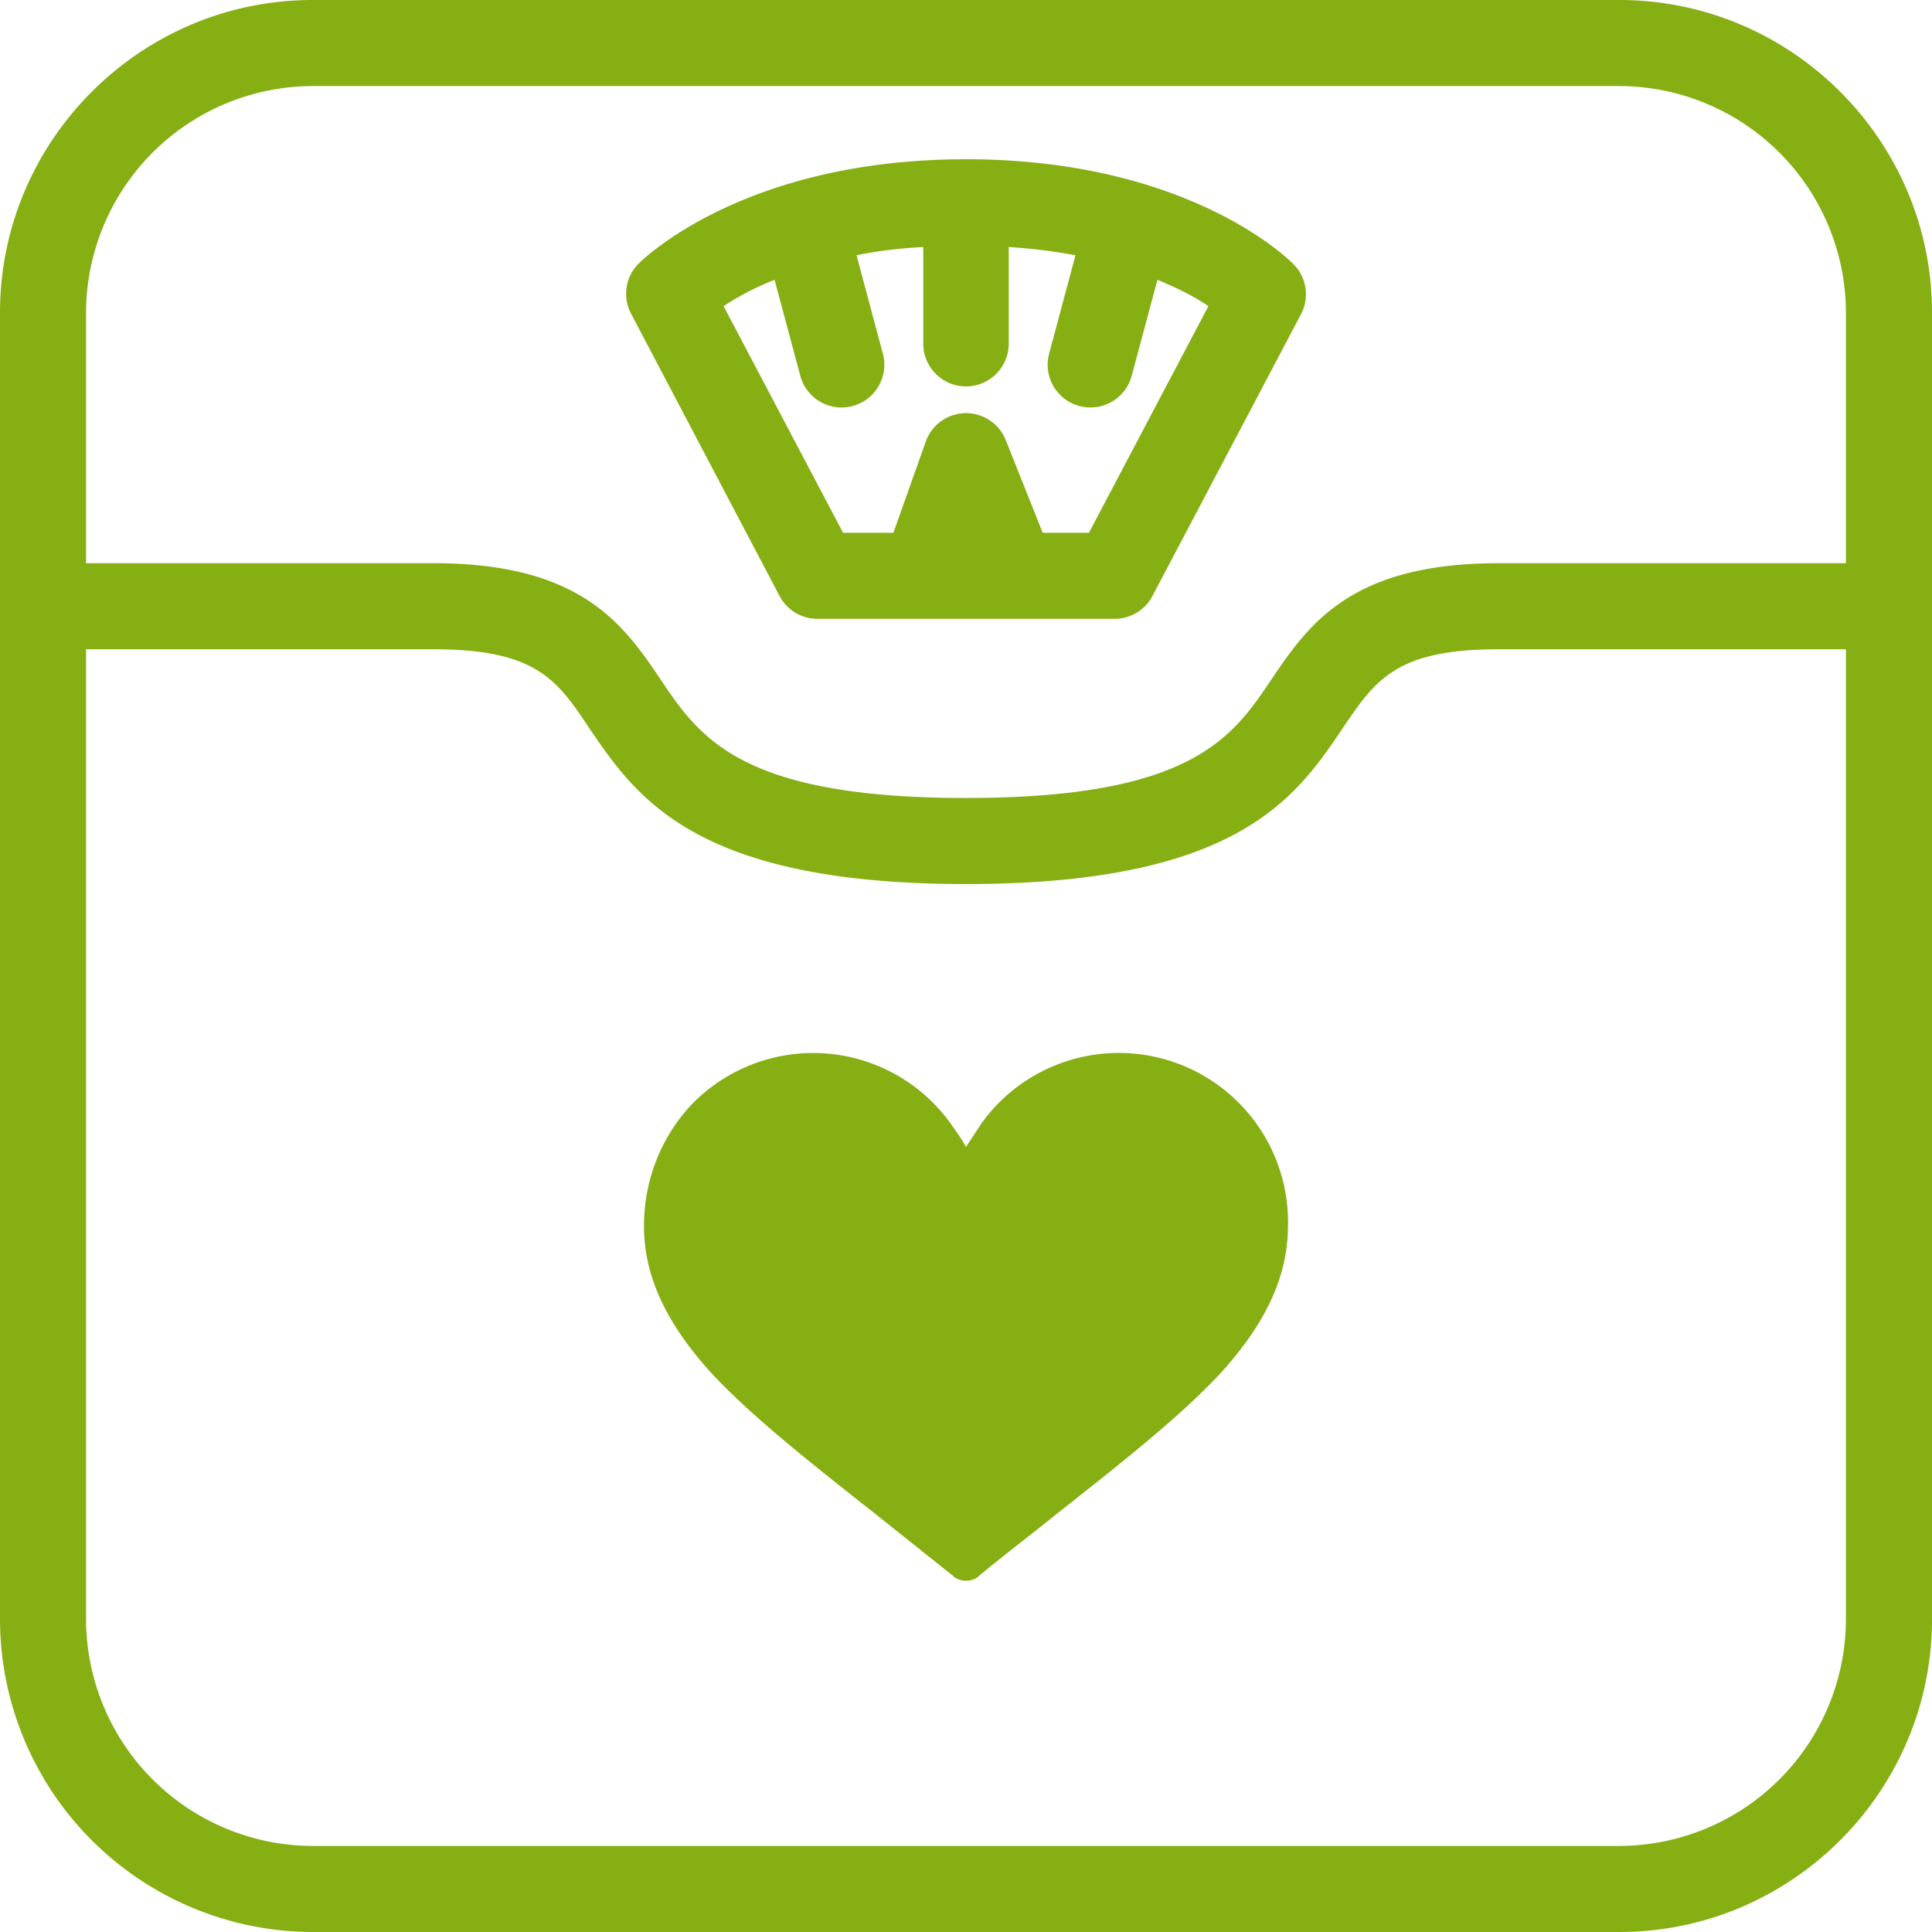 <svg xmlns="http://www.w3.org/2000/svg" xmlns:xlink="http://www.w3.org/1999/xlink" width="33" height="33" viewBox="0 0 33 33"><defs><path id="7bdja" d="M855 472.34v22.32c0 2.94-2.4 5.34-5.34 5.34h-22.32a5.35 5.35 0 0 1-5.34-5.34v-22.32c0-2.94 2.4-5.34 5.34-5.34h22.32c2.94 0 5.34 2.4 5.34 5.34zm-31.53 0v4.28h5.94c2.52 0 3.24 1.05 3.87 1.98.67 1 1.37 2.03 5.22 2.03 3.85 0 4.55-1.03 5.22-2.03.63-.93 1.35-1.98 3.87-1.98h5.94v-4.28a3.88 3.88 0 0 0-3.87-3.87h-22.32a3.88 3.88 0 0 0-3.87 3.87zm30.06 22.32v-16.57h-5.94c-1.75 0-2.1.53-2.65 1.34-.8 1.19-1.8 2.67-6.44 2.67-4.63 0-5.63-1.48-6.44-2.67-.54-.81-.9-1.34-2.65-1.34h-5.94v16.57a3.88 3.88 0 0 0 3.87 3.87h22.32a3.88 3.88 0 0 0 3.87-3.87zm-20.75-22.3a.73.73 0 0 1 .12-.85c.07-.07 1.8-1.79 5.6-1.79s5.53 1.72 5.6 1.8c.22.22.27.57.12.85l-2.53 4.8a.73.73 0 0 1-.65.4h-5.08a.73.73 0 0 1-.65-.4zm1.58-.13l2.04 3.87h.86l.55-1.55a.73.73 0 0 1 1.37-.03l.63 1.58h.79l2.04-3.87c-.2-.14-.5-.3-.87-.45l-.44 1.64a.73.73 0 0 1-1.41-.38l.45-1.68a9.3 9.3 0 0 0-1.14-.14v1.65a.73.73 0 1 1-1.46 0v-1.65c-.42.02-.8.07-1.14.14l.45 1.68a.73.73 0 0 1-1.41.38l-.44-1.64c-.38.15-.66.31-.87.45zm9.64 15.7c0 .85-.36 1.64-1.12 2.49-.69.75-1.68 1.53-2.82 2.43-.42.34-.87.68-1.33 1.06l-.02.02a.34.34 0 0 1-.21.07.34.34 0 0 1-.21-.07l-.02-.02-1.33-1.06c-1.14-.9-2.13-1.68-2.82-2.43-.76-.85-1.12-1.64-1.12-2.48 0-.78.29-1.51.8-2.06a2.89 2.89 0 0 1 4.43.3c.1.14.2.28.27.41l.27-.41a2.89 2.89 0 0 1 5.23 1.76z"/></defs><g><g transform="translate(-822 -467)"><use fill="#86af14" xlink:href="#7bdja"/></g></g></svg>